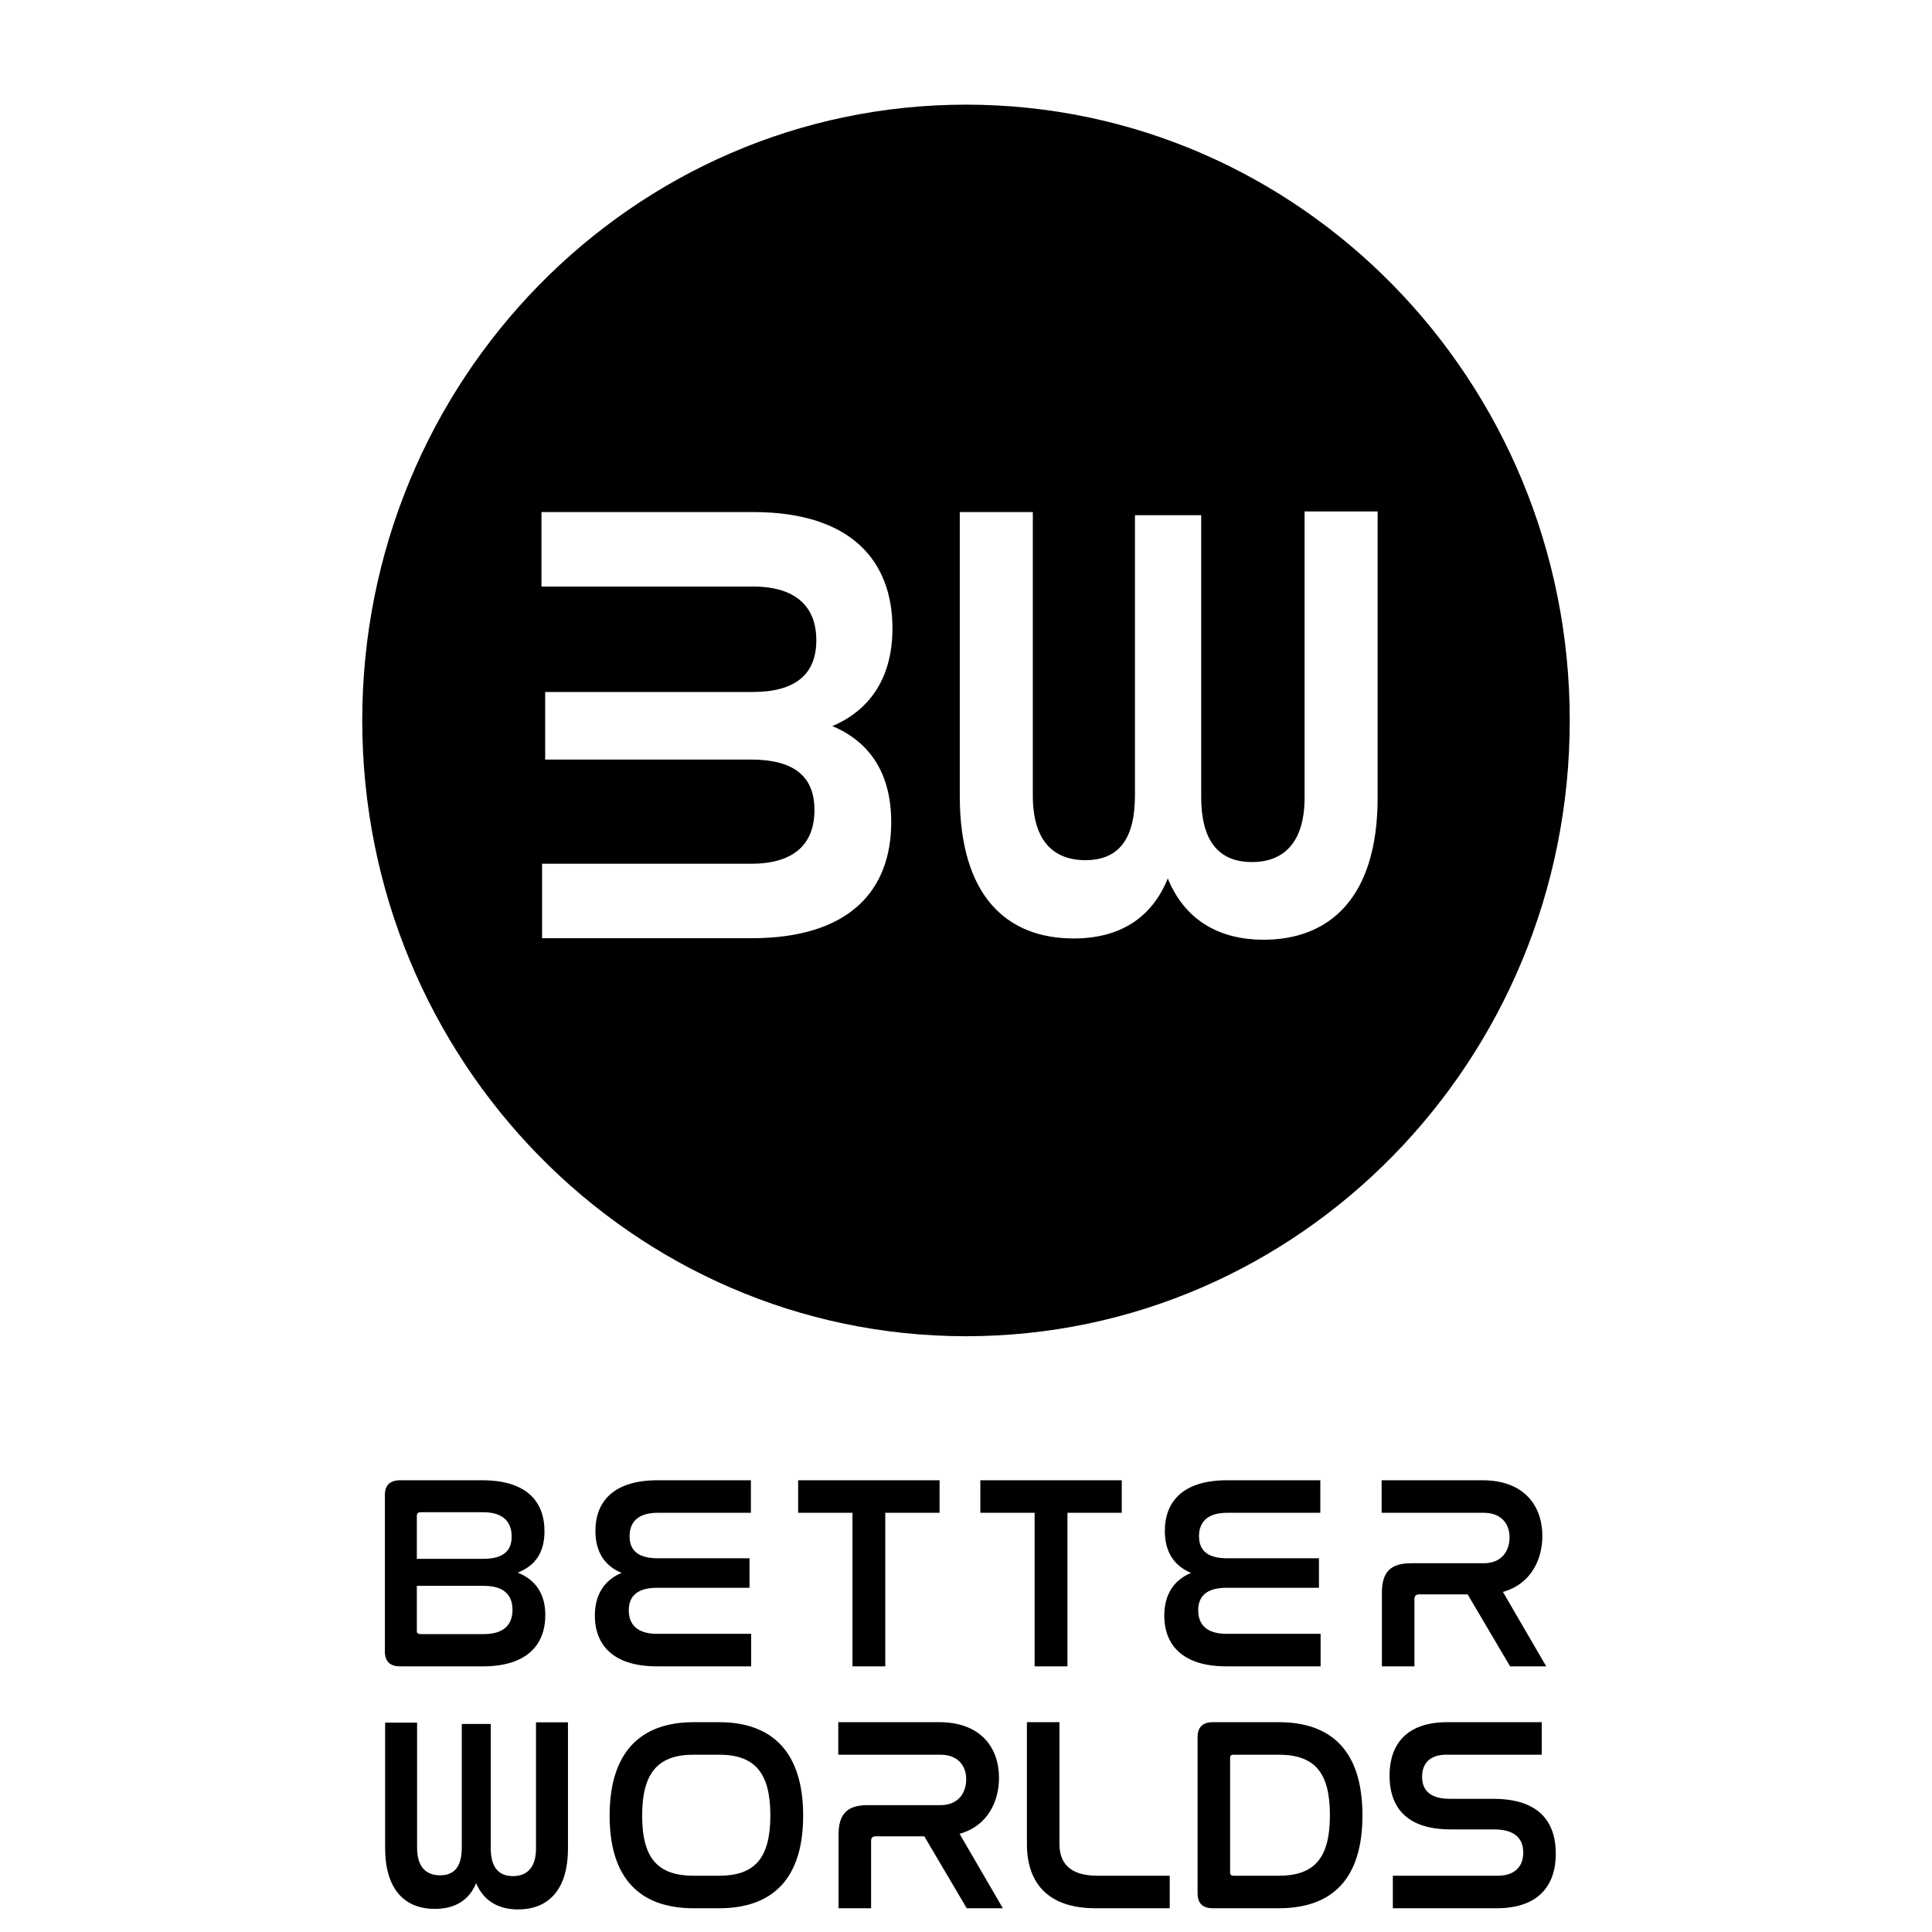 <svg width="480" height="480" viewBox="0 0 480 480" fill="none" xmlns="http://www.w3.org/2000/svg">
<g clip-path="url(#clip0_2_74)">
<path fill-rule="evenodd" clip-rule="evenodd" d="M240 331.982C322.843 331.982 390 263.486 390 178.991C390 94.496 322.843 26 240 26C157.157 26 90 94.496 90 178.991C90 263.486 157.157 331.982 240 331.982ZM266.753 233.157C250.143 233.157 238.454 222.648 238.454 197.706L238.454 127.219H256.602L256.602 197.706C256.602 208.844 261.678 213.706 269.675 213.706C278.134 213.706 281.979 208.216 281.979 197.549L281.979 128.003H298.435V198.02C298.435 208.687 302.588 214.177 311.047 214.177C319.198 214.177 324.119 209 324.119 198.177L324.119 127.062H342.267V198.177C342.267 223.275 330.117 233.471 313.969 233.471C302.126 233.471 294.129 227.981 290.13 218.255C286.132 228.138 278.134 233.157 266.753 233.157ZM221.42 204.239C221.42 221.18 211.116 233.102 186.662 233.102H134.678L134.678 214.592H186.662C197.581 214.592 202.349 209.415 202.349 201.258C202.349 192.631 196.966 188.709 186.508 188.709L135.447 188.709L135.447 171.925H186.969C197.428 171.925 202.811 167.69 202.811 159.062C202.811 150.748 197.735 145.729 187.123 145.729L134.525 145.729V127.219H187.123C211.731 127.219 221.728 139.611 221.728 156.082C221.728 168.16 216.345 176.317 206.809 180.396C216.498 184.474 221.42 192.631 221.42 204.239Z" fill="black"/>
<path d="M95.683 459.049C95.683 469.749 100.797 474.258 108.065 474.258C113.045 474.258 116.545 472.104 118.294 467.865C120.044 472.037 123.544 474.393 128.725 474.393C135.792 474.393 141.108 470.018 141.108 459.251L141.108 427.91L133.167 427.91L133.167 459.251C133.167 463.894 131.013 466.115 127.447 466.115C123.745 466.115 121.928 463.76 121.928 459.184L121.928 428.314L114.727 428.314L114.728 458.982C114.728 463.558 113.045 465.913 109.344 465.913C105.845 465.913 103.624 463.827 103.624 459.049L103.623 427.977L95.683 427.977L95.683 459.049Z" fill="black"/>
<path d="M99.452 367.767C96.849 367.767 95.617 368.999 95.617 371.534V410.233C95.617 412.767 96.849 414 99.452 414H120C130.891 414 135.48 408.657 135.48 401.26C135.48 395.918 133.014 392.493 128.631 390.712C132.946 389 135.275 385.78 135.275 380.438C135.275 372.904 130.685 367.767 119.795 367.767H99.452ZM103.562 394H120.206C124.932 394 127.329 396.055 127.329 399.959C127.329 403.726 125.069 405.986 120.206 405.986H104.452C103.904 405.986 103.562 405.781 103.562 405.233V394ZM103.562 376.534C103.562 375.986 103.904 375.712 104.452 375.712H120.069C125 375.712 127.124 378.109 127.124 381.739C127.124 385.507 124.795 387.287 120 387.287H103.562V376.534ZM163.408 367.767C152.518 367.767 147.929 372.972 147.929 380.369C147.929 385.438 150.121 389 154.436 390.781C150.189 392.561 147.792 396.123 147.792 401.397C147.792 408.589 152.244 414 163.203 414H186.628V405.918H163.203C158.477 405.918 156.217 403.726 156.217 400.096C156.217 396.329 158.614 394.479 163.271 394.479H186.217V387.15H163.477C158.819 387.15 156.422 385.438 156.422 381.671C156.422 378.109 158.545 375.849 163.408 375.849H186.559V367.767H163.408ZM198.296 367.767V375.849H211.79V414H219.941V375.849H233.434V367.767H198.296ZM243.559 367.767V375.849H257.052V414H265.203V375.849H278.696V367.767H243.559ZM304.881 367.767C293.99 367.767 289.401 372.972 289.401 380.369C289.401 385.438 291.593 389 295.908 390.781C291.661 392.561 289.264 396.123 289.264 401.397C289.264 408.589 293.716 414 304.675 414H328.1V405.918H304.675C299.949 405.918 297.689 403.726 297.689 400.096C297.689 396.329 300.086 394.479 304.744 394.479H327.689V387.15H304.949C300.291 387.15 297.894 385.438 297.894 381.671C297.894 378.109 300.017 375.849 304.881 375.849H328.032V367.767H304.881ZM343.262 367.767V375.849H368.605C373.057 375.849 375.043 378.657 375.043 381.945C375.043 385.233 373.194 388.383 368.605 388.383H350.591C345.522 388.383 343.33 390.507 343.33 395.712V414H351.413V397.287C351.413 396.466 351.824 396.123 352.577 396.123H364.632L375.18 414H384.153L373.399 395.507C380.454 393.52 383.194 387.356 383.194 381.602C383.194 374.205 378.742 367.767 368.331 367.767H343.262Z" fill="black"/>
<path d="M172.35 427.869C158.925 427.869 151.459 435.54 151.459 451.088C151.459 466.568 158.857 474.102 172.35 474.102H178.651C192.145 474.102 199.542 466.568 199.542 451.088C199.542 435.54 192.076 427.869 178.651 427.869H172.35ZM178.651 435.951C187.556 435.951 191.391 440.472 191.391 451.02C191.391 461.636 187.556 466.02 178.651 466.02H172.35C163.377 466.02 159.542 461.636 159.542 451.088C159.542 440.472 163.446 435.951 172.35 435.951H178.651ZM208.269 427.869V435.951H233.611C238.064 435.951 240.05 438.759 240.05 442.047C240.05 445.335 238.201 448.485 233.611 448.485H215.598C210.529 448.485 208.337 450.609 208.337 455.814V474.102H216.419V457.39C216.419 456.568 216.83 456.225 217.584 456.225H229.639L240.187 474.102H249.16L238.406 455.609C245.461 453.622 248.201 447.458 248.201 441.704C248.201 434.307 243.749 427.869 233.337 427.869H208.269ZM255.134 427.869V458.143C255.134 467.39 259.928 474.102 272.189 474.102H290.613V466.02H272.668C265.408 466.02 263.216 462.527 263.216 458.074V427.869H255.134ZM301.372 427.869C298.769 427.869 297.536 429.102 297.536 431.636V470.335C297.536 472.869 298.769 474.102 301.372 474.102H317.673C331.235 474.102 338.495 466.568 338.495 451.02C338.495 435.403 331.167 427.869 317.673 427.869H301.372ZM305.618 436.773C305.618 436.156 305.892 435.951 306.509 435.951H317.673C326.646 435.951 330.413 440.403 330.413 450.951C330.413 461.568 326.646 466.02 317.673 466.02H306.509C305.892 466.02 305.618 465.814 305.618 465.198V436.773ZM359.612 427.869C349.338 427.869 345.229 433.485 345.229 441.156C345.229 447.595 348.106 454.513 360.434 454.513H371.188C376.873 454.513 378.448 457.253 378.448 460.266C378.448 463.622 376.462 466.02 372.078 466.02H346.051V474.102H371.804C382.352 474.102 386.531 468.349 386.531 460.54C386.531 453.896 383.585 446.91 370.982 446.91H360.16C354.749 446.91 353.311 444.239 353.311 441.43C353.311 438.211 355.16 435.951 359.339 435.951H383.037V427.869H359.612Z" fill="black"/>
</g>
<defs>
<clipPath id="clip0_2_74">
<rect width="480" height="480" fill="white"/>
</clipPath>
</defs>
</svg>

